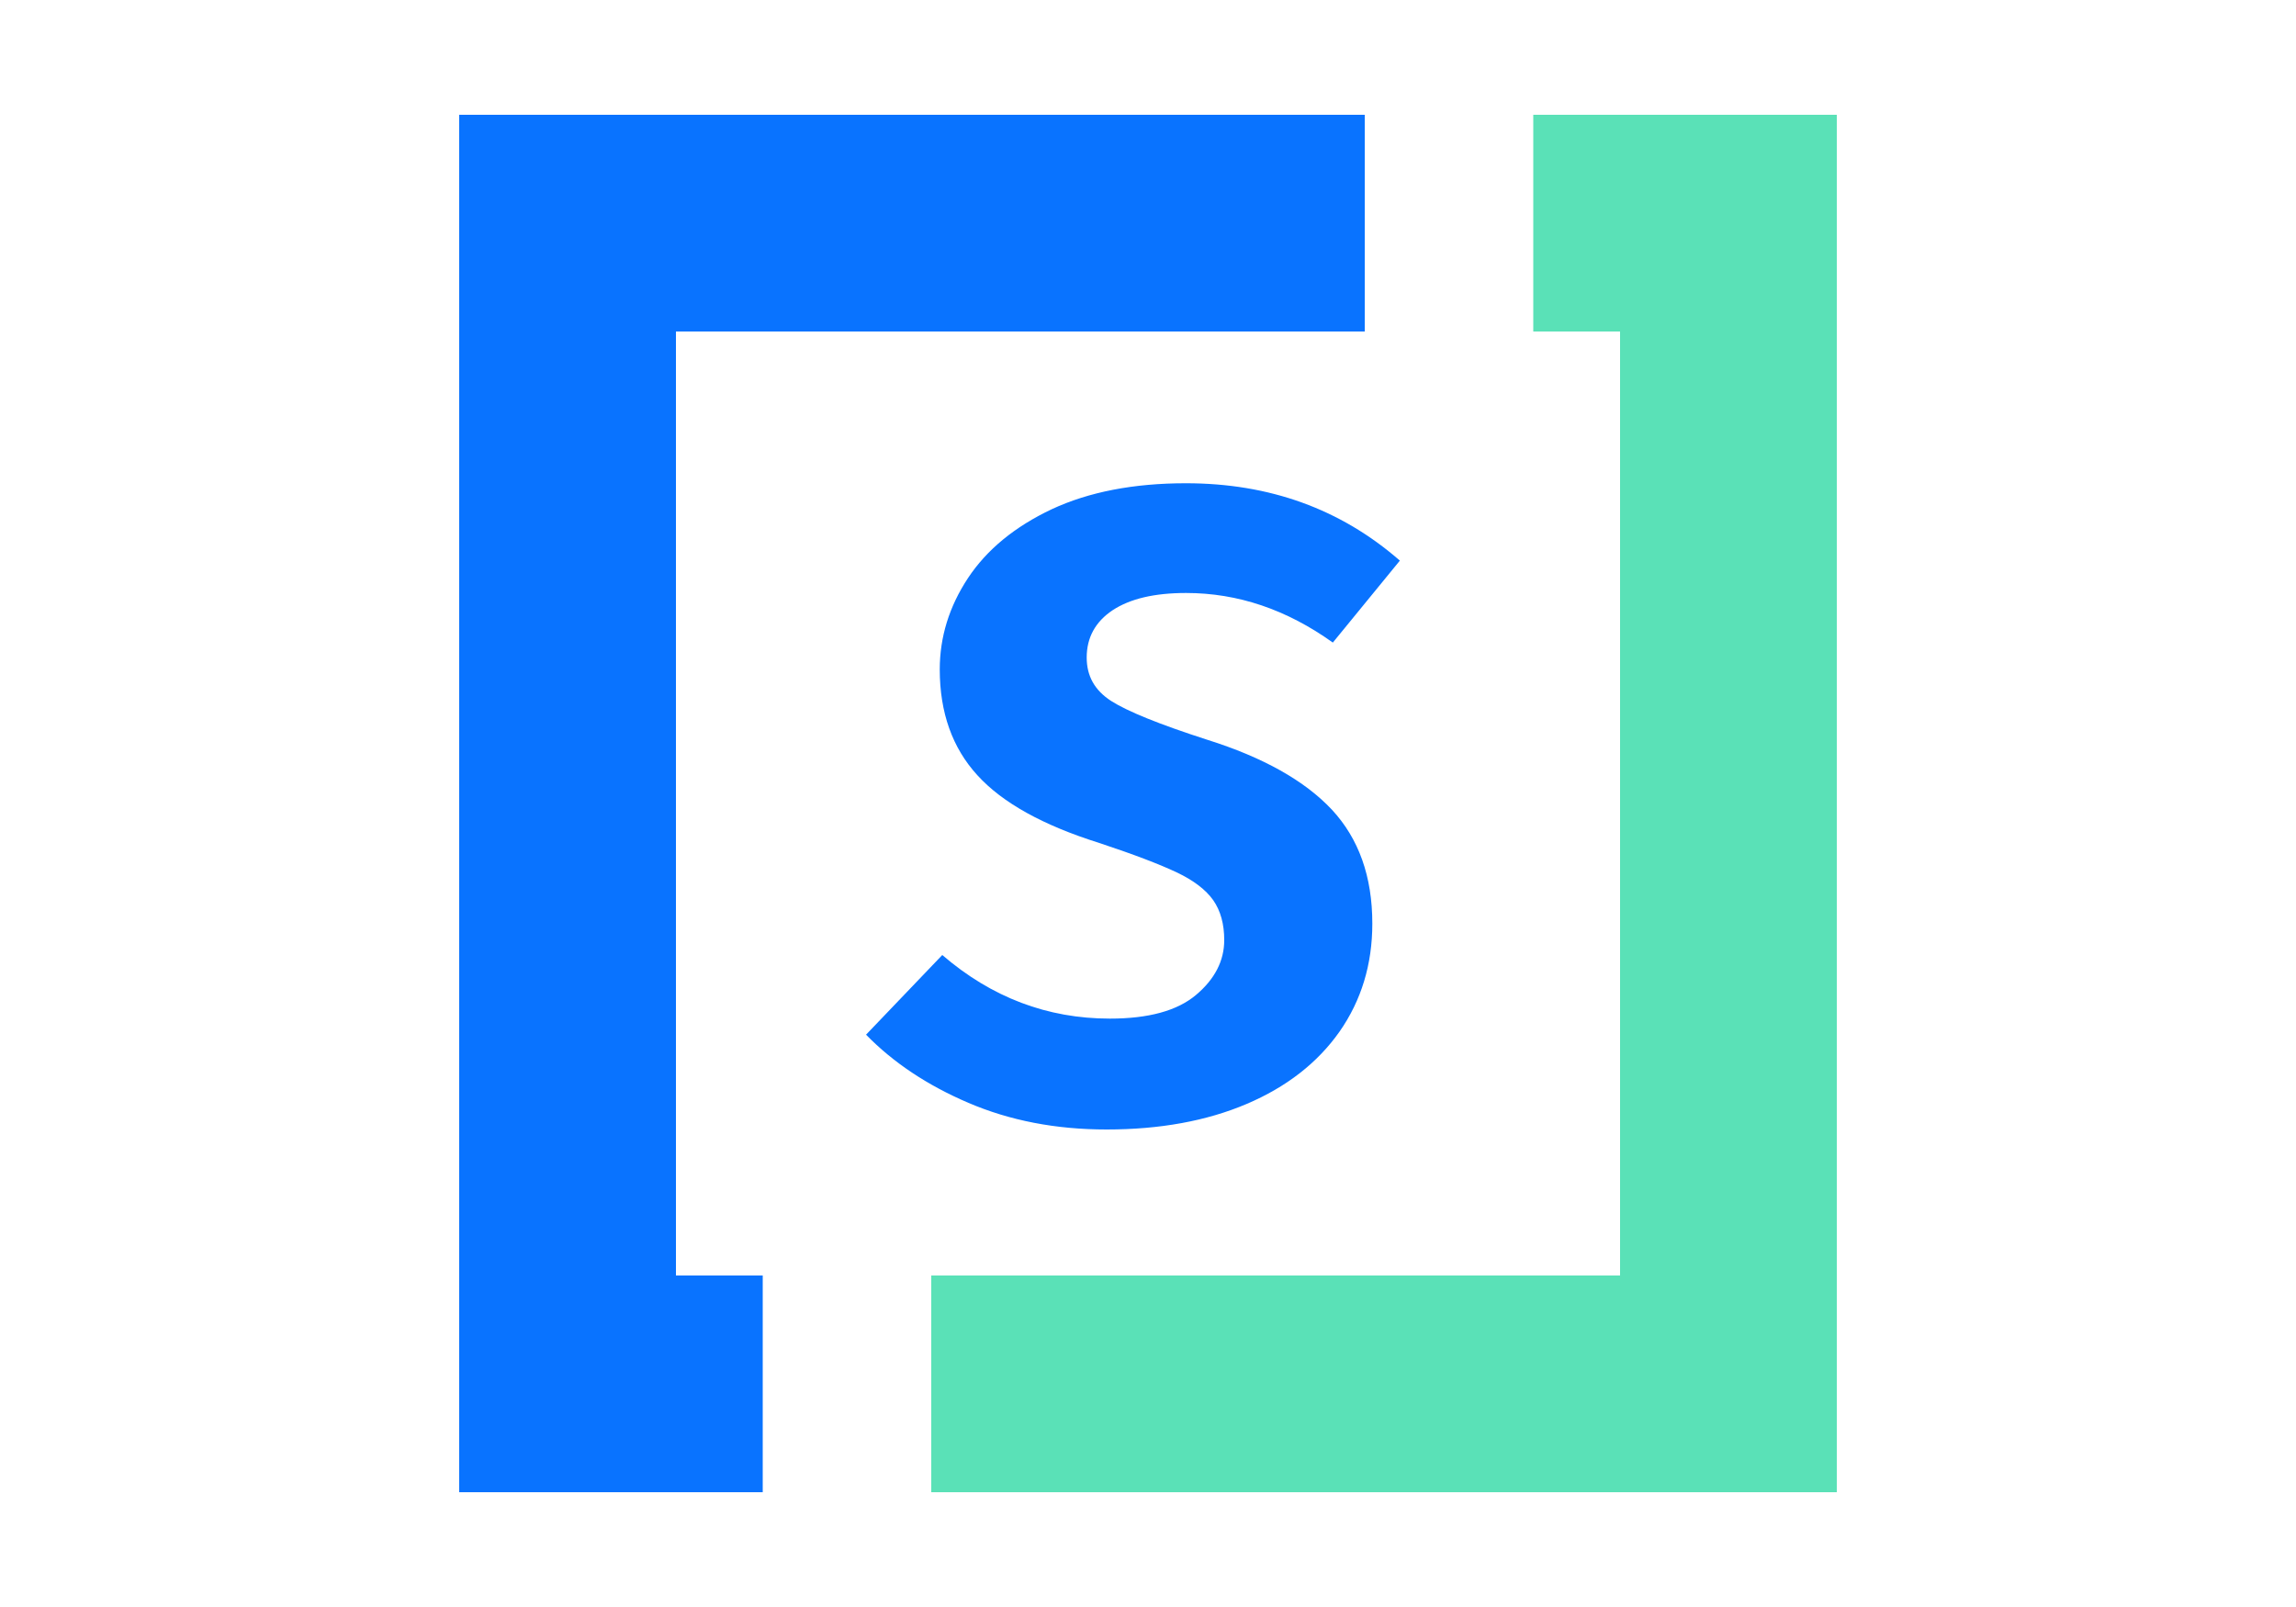 <?xml version="1.0" encoding="utf-8"?>
<!-- Generator: Adobe Illustrator 23.0.1, SVG Export Plug-In . SVG Version: 6.00 Build 0)  -->
<svg version="1.1" id="logo" xmlns="http://www.w3.org/2000/svg" xmlns:xlink="http://www.w3.org/1999/xlink" x="0px" y="0px"
	 viewBox="0 0 1000 700" enable-background="new 0 0 1000 700" xml:space="preserve">
<g>
	<g>
		<path fill="#0973FF" d="M609.7,244.2l-29.2,35.7c-20.1-14.4-41.4-21.6-63.9-21.6c-13.8,0-24.4,2.5-32,7.5
			c-7.5,5-11.3,11.9-11.3,20.6c0,8.1,3.5,14.3,10.6,18.9c7,4.5,21,10.2,41.8,16.9c24.5,7.7,42.6,17.9,54.4,30.5
			c11.7,12.6,17.6,29.1,17.6,49.6c0,17.8-4.8,33.5-14.3,47.1c-9.6,13.6-23.1,24.1-40.5,31.5s-37.8,11.1-60.9,11.1
			c-22.2,0-42.2-3.9-60.2-11.6c-18-7.7-32.8-17.6-44.6-29.7l33.2-34.7c21.5,18.5,45.8,27.7,73,27.7c16.8,0,29.3-3.4,37.5-10.3
			c8.2-6.9,12.3-14.9,12.3-23.9c0-7-1.6-12.8-4.8-17.4c-3.2-4.5-8.5-8.6-15.9-12.1c-7.4-3.5-18.6-7.8-33.7-12.8
			c-24.5-7.7-42.2-17.5-53.1-29.5c-10.9-11.9-16.4-27.3-16.4-46.1c0-14.1,4.1-27.4,12.3-39.8c8.2-12.4,20.4-22.4,36.5-30
			c16.1-7.5,35.6-11.3,58.4-11.3C552.9,210.5,583.9,221.7,609.7,244.2z"/>
	</g>
	<polygon fill="#5AE1B7" points="800,650 405.6,650 405.6,555.6 705.6,555.6 705.6,144.4 667.8,144.4 667.8,50 800,50 	"/>
	<polygon fill="#0973FF" points="332.2,650 200,650 200,50 594.4,50 594.4,144.4 294.4,144.4 294.4,555.6 332.2,555.6 	"/>
</g>
</svg>
